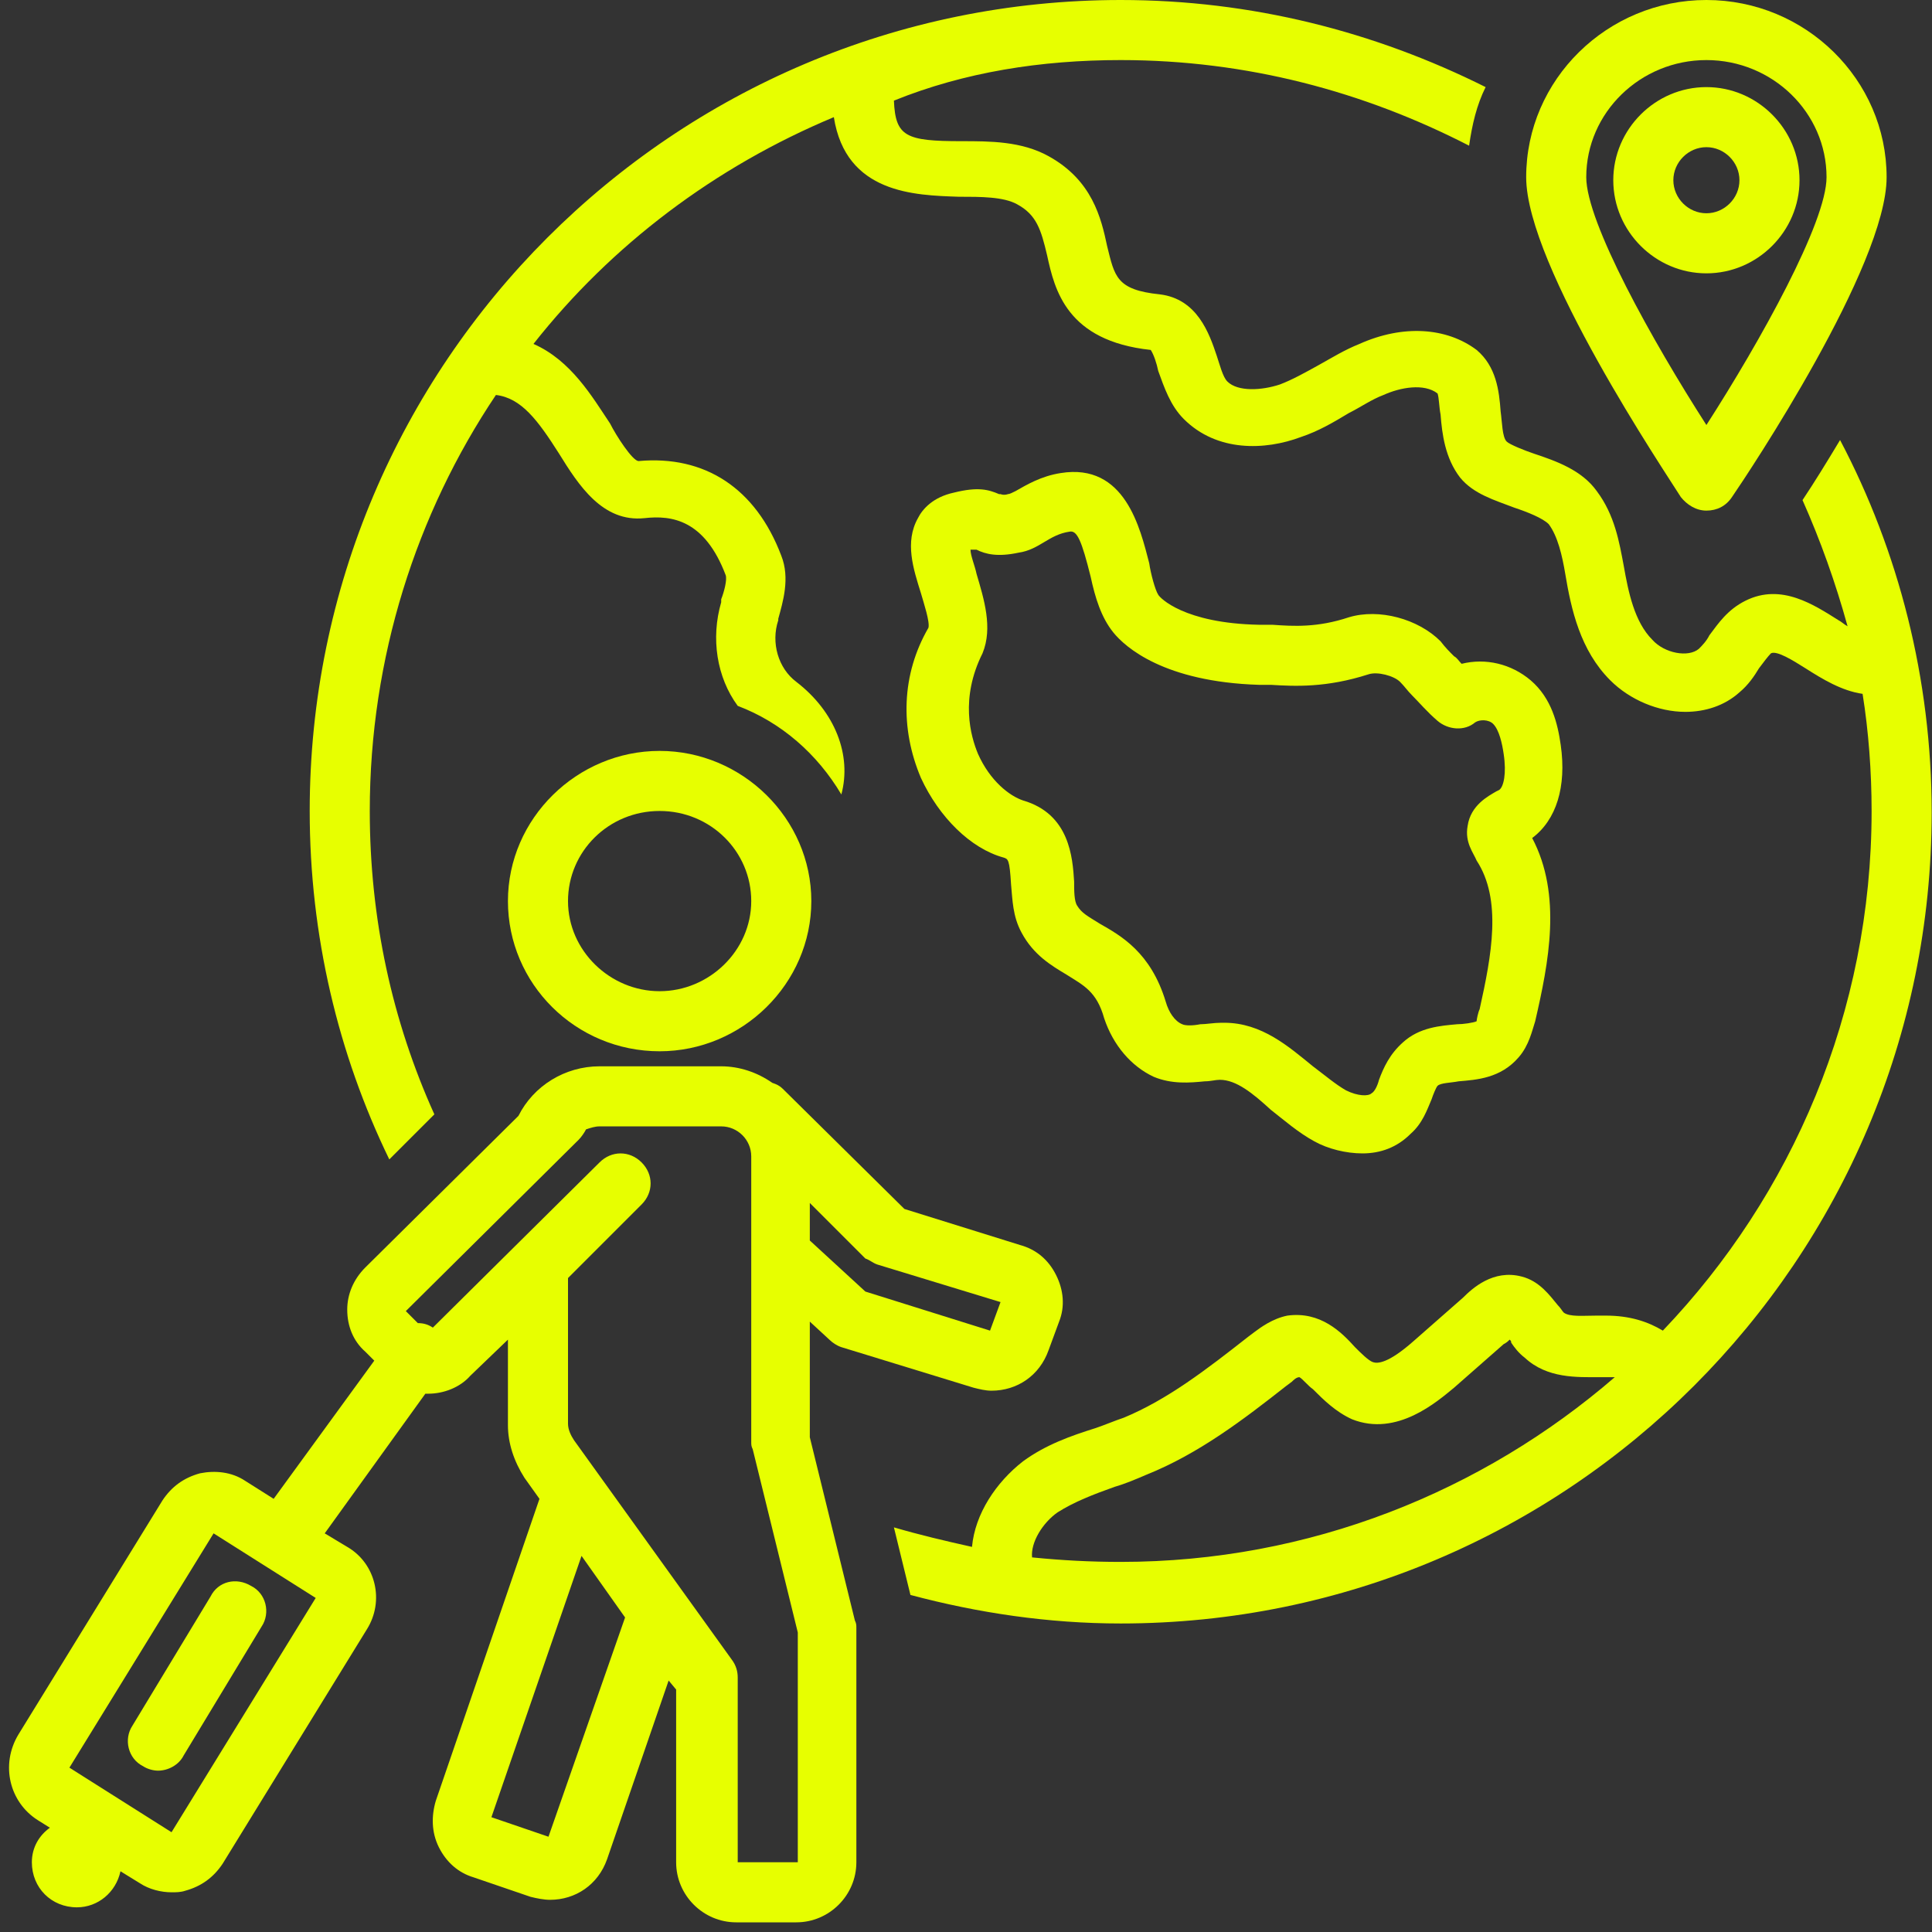 <svg xmlns="http://www.w3.org/2000/svg" xmlns:xlink="http://www.w3.org/1999/xlink" width="500" zoomAndPan="magnify" viewBox="0 0 375 375" height="500" preserveAspectRatio="xMidYMid meet" version="1.0"><rect x="0" y="0" width="375" height="375" fill="#333333" stroke="none"/><defs><clipPath id="d04e0d238c"><path d="M 1 206 L 207 206 L 207 373.5 L 1 373.5 Z M 1 206 " clip-rule="nonzero"/></clipPath></defs><path fill="#e7ff00" d="M 178.754 151 C 182.254 158.578 188.375 164.699 194.789 166.449 C 195.66 166.738 195.953 166.738 196.246 171.695 C 196.535 174.609 196.535 177.816 198.285 181.023 C 200.617 185.395 204.117 187.438 207.031 189.188 C 210.238 191.227 212.859 192.391 214.316 197.641 C 216.066 202.887 219.566 206.969 223.938 209.008 C 227.438 210.465 230.934 210.176 233.848 209.883 C 235.016 209.883 235.891 209.59 236.766 209.59 C 239.969 209.59 243.176 212.215 246.676 215.422 C 249.297 217.461 251.922 219.793 255.129 221.543 C 257.754 223 261.25 223.875 264.457 223.875 C 267.953 223.875 271.16 222.711 273.785 220.086 C 276.117 218.047 276.992 215.422 277.867 213.383 C 278.156 212.508 278.742 211.047 279.031 210.758 C 279.613 210.176 281.656 210.176 283.113 209.883 C 286.609 209.59 291.273 209.301 294.773 205.219 C 296.812 202.887 297.398 199.973 297.98 198.223 C 300.602 186.855 303.227 173.734 297.398 162.66 C 302.062 159.16 304.102 152.746 302.934 144.586 C 302.352 140.504 301.188 135.551 297.105 132.051 C 293.316 128.844 288.359 127.68 283.695 128.844 C 283.113 128.262 282.82 127.68 282.238 127.387 C 281.363 126.512 280.488 125.637 279.613 124.473 C 275.242 120.098 267.664 118.059 261.832 119.809 C 255.711 121.848 251.047 121.559 246.965 121.266 C 246.094 121.266 245.219 121.266 244.344 121.266 C 229.77 120.973 225.105 116.02 224.812 115.434 C 224.23 114.562 223.355 111.355 223.062 109.312 C 221.316 102.609 218.398 89.785 205.863 91.824 C 202.074 92.406 199.16 94.156 197.121 95.32 C 196.535 95.613 195.953 95.906 195.664 95.906 C 194.789 96.195 194.203 95.906 194.203 95.906 C 194.203 95.906 193.914 95.906 193.914 95.906 C 191.871 95.031 189.832 94.449 185.168 95.613 C 181.086 96.488 179.047 98.82 178.172 100.57 C 175.547 105.234 177.297 110.48 178.754 115.145 C 179.34 117.184 180.504 120.684 180.211 121.848 C 174.965 130.887 174.672 141.379 178.754 151 Z M 189.539 111.355 C 189.25 109.898 188.375 107.855 188.375 106.691 C 188.957 106.691 189.25 106.691 189.25 106.691 L 189.539 106.691 C 191.289 107.566 193.621 108.148 197.703 107.273 C 199.742 106.98 201.199 106.105 202.656 105.234 C 204.117 104.359 205.574 103.484 207.613 103.191 C 209.07 102.902 209.945 104.941 211.695 111.938 C 212.57 116.02 213.734 119.809 216.066 122.723 C 218.398 125.637 225.977 132.344 244.344 132.926 C 244.926 132.926 245.801 132.926 246.676 132.926 C 251.34 133.219 257.461 133.508 265.621 130.887 C 267.371 130.301 270.578 131.176 271.746 132.344 C 272.617 133.219 273.203 134.09 274.078 134.965 C 275.535 136.422 276.992 138.172 279.031 139.922 C 281.074 141.672 284.277 141.961 286.32 140.215 C 287.195 139.629 288.941 139.629 289.816 140.504 C 290.984 141.672 291.566 144.293 291.859 146.336 C 292.441 150.125 291.859 152.746 290.984 153.332 L 290.402 153.621 C 288.941 154.496 285.445 156.246 284.863 160.328 C 284.277 163.535 286.027 165.574 286.609 167.031 C 291.566 174.609 289.527 185.395 287.195 195.891 C 286.902 196.473 286.609 197.93 286.609 198.223 C 286.027 198.516 283.988 198.805 282.82 198.805 C 279.613 199.098 275.535 199.387 272.328 202.305 C 269.703 204.637 268.539 207.258 267.664 209.59 C 267.371 210.758 266.789 211.922 266.207 212.215 C 265.621 212.797 263.582 212.797 261.25 211.633 C 259.211 210.465 257.168 208.715 254.836 206.969 C 250.172 203.18 244.926 198.516 237.637 198.516 C 237.348 198.516 237.348 198.516 237.055 198.516 C 235.598 198.516 234.141 198.805 232.973 198.805 C 231.516 199.098 230.059 199.098 229.477 198.805 C 228.02 198.223 226.852 196.473 226.27 194.434 C 223.355 184.812 217.523 181.605 213.445 179.273 C 211.113 177.816 209.945 177.234 209.07 175.777 C 208.488 174.902 208.488 172.863 208.488 171.113 C 208.195 166.449 207.613 157.996 198.578 155.371 C 195.953 154.496 192.164 151.582 189.832 146.336 C 188.375 142.836 186.332 135.551 190.707 126.805 C 192.746 121.848 190.996 116.309 189.539 111.355 Z M 189.539 111.355 " fill-opacity="1" fill-rule="nonzero"/><path fill="#e7ff00" d="M 188.664 300.25 C 183.418 299.082 178.465 297.918 173.508 296.461 L 176.715 309.578 C 189.832 313.074 203.531 315.117 217.523 315.117 C 304.395 315.117 374.938 244.57 374.938 157.703 C 374.938 131.758 368.523 106.98 357.156 85.41 C 354.531 89.781 352.199 93.574 349.867 97.07 C 353.367 104.941 356.281 113.102 358.613 121.559 C 358.031 121.266 357.445 120.684 356.863 120.391 C 352.199 117.477 345.785 113.102 338.789 116.602 C 335.293 118.352 333.543 120.973 331.793 123.305 C 331.211 124.473 330.336 125.348 329.754 125.93 C 327.715 127.68 323.051 126.805 320.719 124.18 C 317.219 120.684 316.055 114.852 315.18 109.898 C 314.305 105.234 313.43 99.984 309.93 95.32 C 307.016 91.242 302.062 89.492 297.688 88.035 C 295.941 87.449 293.023 86.285 292.441 85.703 C 291.566 84.828 291.566 81.914 291.273 79.871 C 290.984 75.789 290.402 71.125 286.609 67.922 C 280.781 63.547 272.328 62.965 263.875 66.754 C 260.957 67.922 258.625 69.379 256.004 70.836 C 253.379 72.293 250.758 73.75 248.426 74.625 C 244.926 75.789 240.262 76.082 238.223 74.043 C 237.348 73.168 236.766 70.836 236.18 69.086 C 234.723 64.715 232.391 58.008 225.105 57.133 C 216.648 56.262 216.359 53.637 214.902 47.805 C 213.734 42.27 211.984 34.98 203.531 30.316 C 198.285 27.402 192.164 27.402 186.625 27.402 C 175.84 27.402 173.801 26.527 173.508 19.531 C 187.207 13.992 202.074 11.66 217.523 11.66 C 242.012 11.66 264.75 17.781 285.152 28.277 C 285.738 24.195 286.609 20.406 288.359 16.906 C 266.789 6.121 242.887 0 217.523 0 C 130.656 0 60.113 70.543 60.113 157.41 C 60.113 181.605 65.652 204.637 75.562 225.039 L 84.309 216.297 C 76.145 198.223 71.773 178.398 71.773 157.41 C 71.773 127.68 80.809 99.695 96.258 76.664 C 101.215 77.25 104.422 81.621 108.504 88.035 C 112.293 94.156 116.957 101.441 125.117 100.57 C 130.363 99.984 136.777 100.859 140.859 111.645 C 141.152 112.52 140.566 114.852 139.984 116.309 L 139.984 116.895 C 137.945 123.891 139.109 131.469 143.191 137.008 C 151.645 140.215 158.641 146.336 163.305 154.207 C 165.348 146.625 162.141 138.172 154.559 132.344 C 151.062 129.719 149.605 124.766 151.062 120.391 L 151.062 120.102 C 151.938 116.895 153.395 112.23 151.645 107.855 C 146.691 94.738 136.777 88.324 123.953 89.492 C 122.785 89.492 119.578 84.535 118.414 82.203 C 114.914 76.957 110.836 69.961 103.547 66.754 C 118.707 47.516 138.82 32.355 161.848 22.738 C 164.18 37.605 177.59 37.895 186.043 38.188 C 190.414 38.188 194.789 38.188 197.41 39.645 C 201.199 41.684 202.074 44.602 203.242 49.555 C 204.699 56.262 207.031 66.172 223.355 67.922 C 223.938 68.797 224.52 70.543 224.812 72 C 225.98 75.207 227.145 78.707 229.77 81.328 C 236.18 87.742 245.508 87.453 252.504 84.828 C 256.004 83.66 258.918 81.914 261.832 80.164 C 264.164 78.996 266.207 77.539 268.539 76.664 C 271.746 75.207 276.41 74.332 279.031 76.375 C 279.324 77.25 279.324 78.996 279.613 80.457 C 279.906 84.246 280.488 88.91 283.406 92.699 C 286.027 95.906 290.109 97.07 293.898 98.527 C 296.523 99.402 299.438 100.57 300.602 101.734 C 302.352 104.066 303.227 107.855 303.809 111.355 C 304.977 118.352 306.727 126.223 312.555 132.051 C 316.344 135.84 321.883 138.172 327.129 138.172 C 330.922 138.172 334.711 137.008 337.625 134.383 C 339.375 132.926 340.539 131.176 341.414 129.719 C 342.289 128.555 343.164 127.387 343.746 126.805 C 344.914 126.223 348.117 128.262 350.449 129.719 C 353.656 131.762 357.445 134.094 361.527 134.676 C 362.695 141.961 363.277 149.832 363.277 157.414 C 363.277 196.473 347.828 232.039 322.758 258.273 C 319.844 256.523 316.344 255.359 311.68 255.359 L 309.934 255.359 C 307.309 255.359 304.684 255.648 303.52 254.773 C 303.227 254.484 302.938 253.898 302.352 253.316 C 300.895 251.566 298.855 248.652 295.355 247.777 C 289.816 246.32 285.738 250.109 283.988 251.859 L 274.367 260.312 C 269.414 264.688 267.371 264.688 266.496 264.395 C 265.625 264.102 264.164 262.645 263 261.48 C 260.375 258.562 256.297 254.484 249.883 255.359 C 246.969 255.941 244.637 257.691 243.469 258.562 L 242.305 259.438 C 234.141 265.852 226.562 271.684 218.109 275.18 C 216.359 275.762 214.32 276.637 212.57 277.219 C 207.906 278.68 202.949 280.426 198.578 283.633 C 193.328 287.715 189.25 293.836 188.664 300.25 Z M 205.281 293.543 C 208.488 291.504 212.277 290.047 216.359 288.59 C 218.398 288.004 220.441 287.133 222.48 286.258 C 232.684 282.176 241.43 275.473 249.59 269.059 L 250.758 268.184 C 251.047 267.891 251.633 267.309 252.215 267.309 C 252.797 267.602 253.965 269.059 254.836 269.641 C 256.879 271.68 259.211 274.012 262.418 275.473 C 271.16 278.969 279.031 271.973 282.238 269.348 L 291.859 260.895 C 292.441 260.605 292.734 260.312 293.023 260.02 C 293.316 260.312 293.316 260.312 293.316 260.605 C 293.898 261.48 294.773 262.645 295.941 263.52 C 300.312 267.602 306.141 267.309 310.516 267.309 L 311.973 267.309 C 312.555 267.309 313.137 267.309 313.43 267.309 C 287.777 289.465 254.254 303.164 217.523 303.164 C 211.695 303.164 206.156 302.871 200.324 302.289 C 200.035 299.375 202.367 295.586 205.281 293.543 Z M 205.281 293.543 " fill-opacity="1" fill-rule="nonzero"/><g clip-path="url(#d04e0d238c)"><path fill="#e7ff00" d="M 7.352 353.301 L 9.684 354.762 C 7.641 356.219 6.184 358.551 6.184 361.465 C 6.184 366.422 9.973 370.211 14.93 370.211 C 19.012 370.211 22.508 367.293 23.383 363.215 L 27.172 365.547 C 28.922 366.711 31.254 367.293 33.293 367.293 C 34.168 367.293 35.043 367.293 35.918 367.004 C 39.125 366.129 41.457 364.379 43.207 361.758 L 71.191 316.281 C 74.688 310.742 72.938 303.457 67.398 300.25 L 63.027 297.625 L 82.559 270.516 C 82.852 270.516 82.852 270.516 83.141 270.516 C 86.055 270.516 89.262 269.348 91.305 267.016 L 98.59 260.02 L 98.59 276.637 C 98.59 280.137 99.758 283.633 101.797 286.84 L 104.711 290.922 L 84.598 349.512 C 83.723 352.43 83.723 355.633 85.184 358.551 C 86.641 361.465 88.973 363.504 91.887 364.379 L 102.965 368.168 C 104.129 368.461 105.586 368.754 106.754 368.754 C 111.707 368.754 116.082 365.836 117.832 360.883 L 129.781 326.191 L 131.238 327.941 L 131.238 361.465 C 131.238 367.879 136.488 373.125 142.898 373.125 L 154.559 373.125 C 160.973 373.125 166.219 367.879 166.219 361.465 L 166.219 315.988 C 166.219 315.406 166.219 315.117 165.93 314.531 L 157.184 278.969 L 157.184 256.523 L 160.973 260.02 C 161.555 260.605 162.43 261.188 163.305 261.48 L 188.957 269.348 C 190.125 269.641 191.289 269.934 192.457 269.934 C 197.41 269.934 201.785 267.016 203.531 262.062 L 205.574 256.523 C 206.738 253.609 206.449 250.402 204.988 247.488 C 203.531 244.57 201.199 242.531 197.992 241.656 L 175.547 234.66 L 151.938 211.34 C 151.352 210.758 150.77 210.465 149.895 210.176 C 146.98 208.133 143.484 206.969 139.984 206.969 L 116.371 206.969 C 109.668 206.969 103.547 210.758 100.633 216.586 L 70.898 246.027 C 68.566 248.359 67.398 251.277 67.398 254.191 C 67.398 257.398 68.566 260.312 70.898 262.355 L 72.648 264.102 L 53.117 290.922 L 47.578 287.422 C 44.953 285.676 41.75 285.383 38.832 285.965 C 35.625 286.84 33.293 288.59 31.547 291.211 L 3.562 336.688 C 0.062 342.516 1.812 349.805 7.352 353.301 Z M 106.461 356.508 L 95.383 352.719 L 112.875 301.996 L 121.328 313.949 Z M 170.301 245.445 L 194.203 252.734 L 192.164 258.273 L 167.969 250.691 L 157.184 240.781 L 157.184 233.496 L 167.969 244.281 C 168.844 244.57 169.426 245.156 170.301 245.445 Z M 112.293 221.25 C 112.875 220.668 113.457 219.793 113.75 219.211 C 114.625 218.918 115.5 218.629 116.371 218.629 L 139.984 218.629 C 143.191 218.629 145.816 221.25 145.816 224.457 L 145.816 279.844 C 145.816 280.426 145.816 280.719 146.105 281.301 L 154.852 316.863 L 154.852 361.465 L 143.191 361.465 L 143.191 325.609 C 143.191 324.445 142.898 323.277 142.023 322.113 L 111.418 279.551 C 110.836 278.676 110.25 277.512 110.25 276.344 L 110.25 248.07 L 124.535 233.785 C 126.867 231.453 126.867 227.957 124.535 225.625 C 122.203 223.293 118.703 223.293 116.371 225.625 L 84.016 257.688 C 83.141 257.105 82.266 256.816 81.102 256.816 L 78.77 254.484 Z M 41.457 297.625 L 61.277 310.16 L 33.293 355.633 L 13.473 343.102 Z M 41.457 297.625 " fill-opacity="1" fill-rule="nonzero"/></g><path fill="#e7ff00" d="M 128.031 145.75 C 112 145.75 98.59 158.871 98.59 174.902 C 98.59 190.934 111.707 204.051 128.031 204.051 C 144.066 204.051 157.477 190.934 157.477 174.902 C 157.477 158.871 144.066 145.75 128.031 145.75 Z M 128.031 192.391 C 118.414 192.391 110.25 184.523 110.25 174.902 C 110.25 165.281 118.121 157.41 128.031 157.41 C 137.945 157.41 145.816 165.281 145.816 174.902 C 145.816 184.523 137.652 192.391 128.031 192.391 Z M 128.031 192.391 " fill-opacity="1" fill-rule="nonzero"/><path fill="#e7ff00" d="M 35.625 340.77 L 50.785 315.699 C 52.535 313.074 51.66 309.285 48.742 307.828 C 45.828 306.078 42.332 306.953 40.875 309.867 L 25.715 334.938 C 23.965 337.562 24.84 341.352 27.754 342.809 C 28.629 343.391 29.797 343.684 30.672 343.684 C 32.711 343.684 34.75 342.516 35.625 340.77 Z M 35.625 340.77 " fill-opacity="1" fill-rule="nonzero"/><path fill="#e7ff00" d="M 296.23 34.398 C 296.23 51.598 323.34 91.824 326.254 96.488 C 327.422 97.945 329.172 99.109 331.211 99.109 C 333.25 99.109 335 98.238 336.168 96.488 C 339.375 91.824 366.191 51.598 366.191 34.398 C 366.191 15.449 350.449 0 331.211 0 C 311.973 0 296.23 15.449 296.23 34.398 Z M 354.531 34.398 C 354.531 43.141 341.707 66.172 331.211 82.496 C 320.719 66.172 307.891 43.141 307.891 34.398 C 307.891 21.863 318.387 11.66 331.211 11.66 C 344.039 11.66 354.531 21.863 354.531 34.398 Z M 354.531 34.398 " fill-opacity="1" fill-rule="nonzero"/><path fill="#e7ff00" d="M 313.137 34.98 C 313.137 44.891 321.301 53.055 331.211 53.055 C 341.121 53.055 349.285 44.891 349.285 34.98 C 349.285 25.07 341.121 16.906 331.211 16.906 C 321.301 16.906 313.137 25.07 313.137 34.98 Z M 337.625 34.98 C 337.625 38.477 334.711 41.395 331.211 41.395 C 327.715 41.395 324.797 38.477 324.797 34.98 C 324.797 31.48 327.715 28.566 331.211 28.566 C 334.711 28.566 337.625 31.48 337.625 34.98 Z M 337.625 34.98 " fill-opacity="1" fill-rule="nonzero"/></svg>
